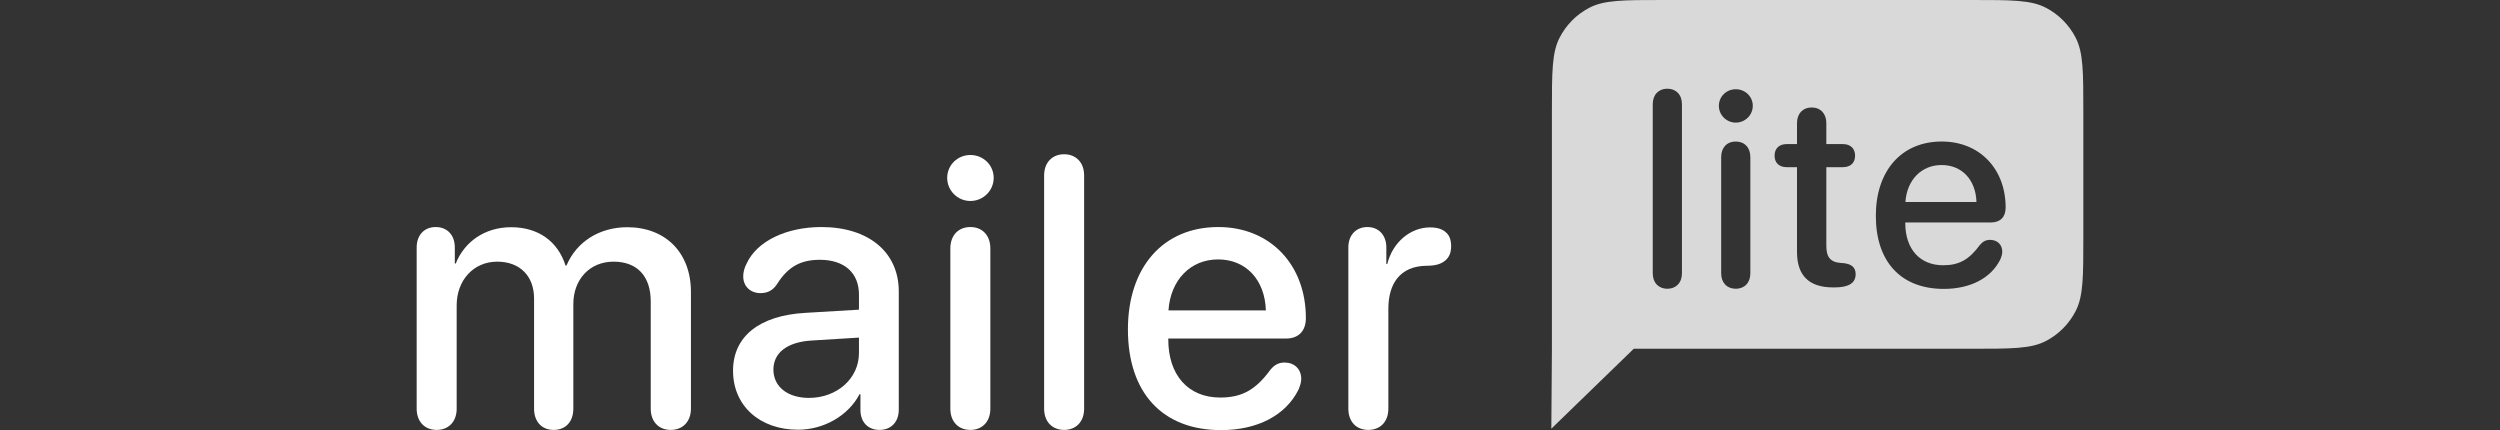 <svg width="186" height="32" viewBox="0 0 186 32" fill="none" xmlns="http://www.w3.org/2000/svg">
<rect x="0" y="0" width="186" height="32" fill="#333333" stroke="none"/>
<path d="M32.488 31.986C31.592 31.986 31 31.363 31 30.407V18.415C31 17.473 31.579 16.892 32.419 16.892C33.246 16.892 33.838 17.459 33.838 18.415V19.606H33.907C34.555 17.986 36.07 16.905 38.027 16.905C40.038 16.905 41.499 17.944 42.077 19.758H42.146C42.89 17.986 44.599 16.905 46.665 16.905C49.531 16.905 51.405 18.817 51.405 21.711V30.407C51.405 31.363 50.798 31.986 49.903 31.986C49.007 31.986 48.415 31.363 48.415 30.407V22.431C48.415 20.548 47.409 19.467 45.646 19.467C43.882 19.467 42.656 20.783 42.656 22.625V30.407C42.656 31.363 42.091 31.986 41.196 31.986C40.3 31.986 39.735 31.363 39.735 30.407V22.209C39.735 20.534 38.674 19.467 36.993 19.467C35.23 19.467 33.976 20.852 33.976 22.722V30.407C33.976 31.363 33.383 31.986 32.488 31.986Z" fill="white"/>
<path d="M59.374 31.972C56.536 31.972 54.538 30.2 54.538 27.582C54.538 25.034 56.495 23.47 59.925 23.276L63.907 23.04V21.919C63.907 20.298 62.819 19.329 61 19.329C59.567 19.329 58.617 19.841 57.79 21.171C57.487 21.614 57.101 21.808 56.577 21.808C55.833 21.808 55.296 21.309 55.296 20.561C55.296 20.257 55.379 19.924 55.558 19.592C56.316 17.944 58.506 16.892 61.11 16.892C64.624 16.892 66.869 18.761 66.869 21.683V30.477C66.869 31.418 66.277 31.986 65.436 31.986C64.61 31.986 64.045 31.446 64.017 30.56V29.327H63.949C63.108 30.948 61.262 31.972 59.374 31.972ZM60.187 29.604C62.268 29.604 63.907 28.164 63.907 26.267V25.117L60.325 25.339C58.548 25.464 57.542 26.253 57.542 27.499C57.542 28.773 58.603 29.604 60.187 29.604Z" fill="white"/>
<path d="M72.194 14.953C71.243 14.953 70.471 14.177 70.471 13.236C70.471 12.28 71.243 11.532 72.194 11.532C73.158 11.532 73.93 12.28 73.93 13.236C73.93 14.177 73.158 14.953 72.194 14.953ZM72.194 31.986C71.298 31.986 70.706 31.363 70.706 30.407V18.484C70.706 17.515 71.298 16.892 72.194 16.892C73.089 16.892 73.682 17.515 73.682 18.484V30.407C73.682 31.363 73.089 31.986 72.194 31.986Z" fill="white"/>
<path d="M79.171 31.986C78.303 31.986 77.683 31.391 77.683 30.407V13.056C77.683 12.072 78.303 11.477 79.171 11.477C80.039 11.477 80.659 12.072 80.659 13.056V30.407C80.659 31.391 80.039 31.986 79.171 31.986Z" fill="white"/>
<path d="M90.847 32C86.479 32 83.917 29.216 83.917 24.508C83.917 19.883 86.534 16.892 90.64 16.892C94.498 16.892 97.157 19.689 97.157 23.663C97.157 24.633 96.606 25.187 95.683 25.187H86.92V25.256C86.92 27.915 88.408 29.577 90.778 29.577C92.404 29.577 93.423 29.009 94.526 27.499C94.843 27.125 95.146 26.973 95.573 26.973C96.289 26.973 96.813 27.444 96.813 28.192C96.813 28.427 96.73 28.704 96.606 28.995C95.655 30.906 93.547 32 90.847 32ZM86.934 23.096H94.181C94.112 20.811 92.693 19.301 90.626 19.301C88.574 19.301 87.086 20.825 86.934 23.096Z" fill="white"/>
<path d="M101.806 31.986C100.911 31.986 100.318 31.377 100.318 30.407V18.401C100.318 17.487 100.897 16.892 101.737 16.892C102.564 16.892 103.143 17.487 103.143 18.401V19.647H103.212C103.611 18.013 104.948 16.919 106.394 16.919C106.918 16.919 107.317 17.044 107.565 17.279C107.841 17.501 107.965 17.861 107.965 18.332C107.965 18.803 107.813 19.149 107.524 19.384C107.221 19.647 106.78 19.772 106.16 19.772C104.121 19.786 103.294 21.157 103.294 22.971V30.407C103.294 31.377 102.688 31.986 101.806 31.986Z" fill="white"/>
<path fill-rule="evenodd" clip-rule="evenodd" d="M115.462 8.276C115.462 5.379 115.462 3.93 116.023 2.824C116.517 1.851 117.304 1.06 118.272 0.564C119.373 0 120.814 0 123.696 0H146.767C149.649 0 151.09 0 152.19 0.564C153.159 1.06 153.946 1.851 154.439 2.824C155 3.93 155 5.379 155 8.276V17.672C155 20.569 155 22.017 154.439 23.123C153.946 24.096 153.159 24.888 152.19 25.384C151.09 25.947 149.649 25.947 146.767 25.947H121.552L115.419 31.895L115.462 25.947V8.276ZM122.965 20.338C122.965 21.052 123.417 21.484 124.05 21.484C124.684 21.484 125.136 21.052 125.136 20.338V7.745C125.136 7.031 124.684 6.599 124.05 6.599C123.417 6.599 122.965 7.031 122.965 7.745V20.338ZM127.884 7.876C127.884 8.559 128.447 9.122 129.14 9.122C129.844 9.122 130.407 8.559 130.407 7.876C130.407 7.182 129.844 6.639 129.14 6.639C128.447 6.639 127.884 7.182 127.884 7.876ZM128.055 20.338C128.055 21.032 128.487 21.484 129.14 21.484C129.794 21.484 130.226 21.032 130.226 20.338V11.685C130.226 10.981 129.794 10.529 129.14 10.529C128.487 10.529 128.055 10.981 128.055 11.685V20.338ZM133.698 12.438V18.76C133.698 20.509 134.602 21.384 136.381 21.384H136.492C137.557 21.384 138.06 21.052 138.06 20.398C138.06 19.886 137.748 19.635 137.125 19.574L136.954 19.564C136.17 19.504 135.879 19.122 135.879 18.278V12.438H137.115C137.678 12.438 138.019 12.117 138.019 11.584C138.019 11.052 137.678 10.72 137.115 10.72H135.879V9.152C135.879 8.458 135.447 7.996 134.793 7.996C134.13 7.996 133.698 8.458 133.698 9.152V10.72H132.934C132.371 10.72 132.029 11.041 132.029 11.584C132.029 12.117 132.371 12.438 132.934 12.438H133.698ZM139.562 16.057C139.562 19.474 141.431 21.494 144.617 21.494C146.587 21.494 148.125 20.7 148.818 19.313C148.909 19.102 148.969 18.901 148.969 18.73C148.969 18.187 148.587 17.846 148.064 17.846C147.753 17.846 147.532 17.956 147.301 18.228C146.497 19.323 145.753 19.735 144.567 19.735C142.838 19.735 141.753 18.529 141.753 16.599V16.549H148.145C148.818 16.549 149.22 16.147 149.22 15.444C149.22 12.559 147.28 10.529 144.466 10.529C141.471 10.529 139.562 12.7 139.562 16.057ZM147.049 15.031H141.763C141.873 13.383 142.959 12.278 144.456 12.278C145.964 12.278 146.999 13.373 147.049 15.031Z" fill="#D9D9D9"/>
</svg>

